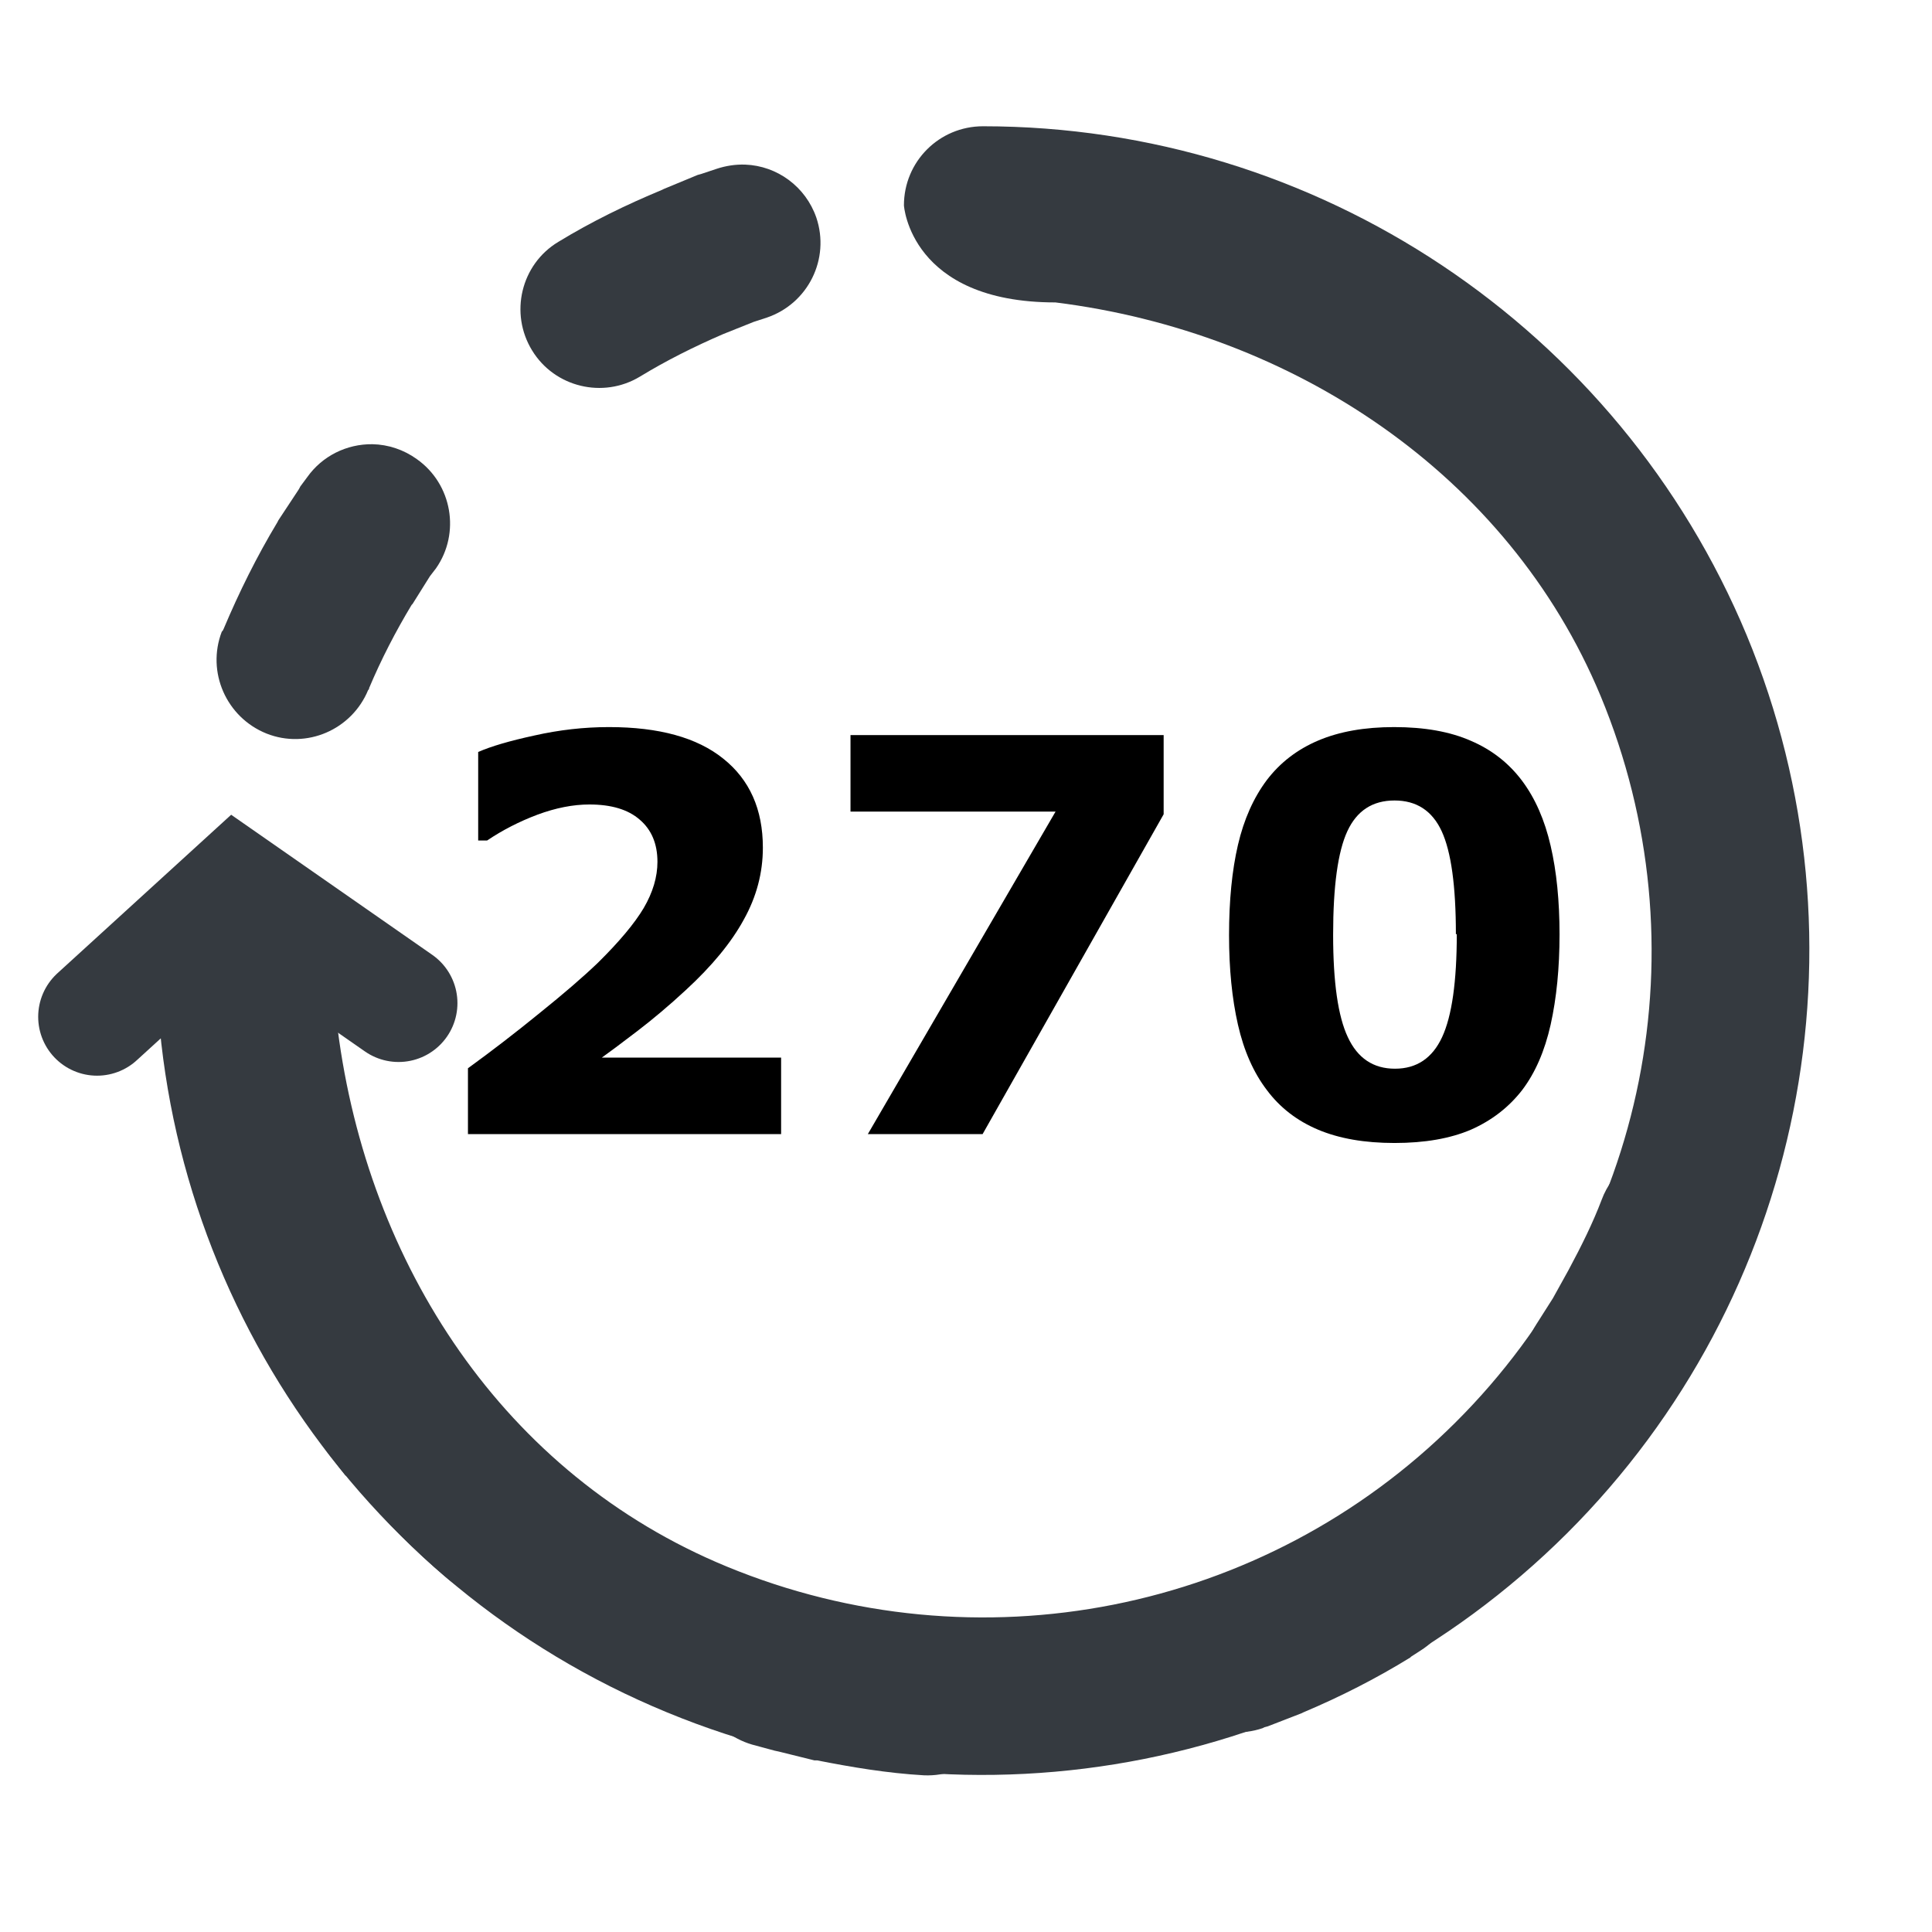 <?xml version="1.0" encoding="UTF-8" standalone="no"?>
<svg
   xmlns:dc="http://purl.org/dc/elements/1.1/"
   xmlns:cc="http://creativecommons.org/ns#"
   xmlns:rdf="http://www.w3.org/1999/02/22-rdf-syntax-ns#"
   xmlns:svg="http://www.w3.org/2000/svg"
   xmlns="http://www.w3.org/2000/svg"
   xmlns:sodipodi="http://sodipodi.sourceforge.net/DTD/sodipodi-0.dtd"
   xmlns:inkscape="http://www.inkscape.org/namespaces/inkscape"
   sodipodi:docname="rotate27024.svg"
   inkscape:version="1.0beta1 (32d4812, 2019-09-19)"
   id="svg8"
   version="1.1"
   viewBox="0 0 6.35 6.35"
   height="24"
   width="24">
  <defs
     id="defs2" />
  <sodipodi:namedview
     inkscape:window-maximized="0"
     inkscape:window-y="23"
     inkscape:window-x="53"
     inkscape:window-height="1209"
     inkscape:window-width="1600"
     units="px"
     showgrid="false"
     inkscape:document-rotation="0"
     inkscape:current-layer="layer1"
     inkscape:document-units="mm"
     inkscape:cy="7.7790462"
     inkscape:cx="8.2129373"
     inkscape:zoom="25.873005"
     inkscape:pageshadow="2"
     inkscape:pageopacity="0.0"
     borderopacity="1.0"
     bordercolor="#666666"
     pagecolor="#ffffff"
     id="base" />
  <g
     style="display:none"
     inkscape:label="Base"
     id="layer2"
     inkscape:groupmode="layer">
    <ellipse
       ry="2.458"
       rx="2.45"
       cy="3.125"
       cx="3.23"
       id="path906"
       style="fill:none;stroke:#353a40;stroke-width:0.517;stroke-linecap:round;stroke-linejoin:round;stroke-miterlimit:4;stroke-dasharray:0.517, 1.034;stroke-dashoffset:0.621;stroke-opacity:1" />
  </g>
  <g
     id="layer1"
     inkscape:groupmode="layer"
     inkscape:label="Layer 1">
    <path
       style="color:#353a40;font-style:normal;font-variant:normal;font-weight:normal;font-stretch:normal;font-size:medium;line-height:normal;font-family:sans-serif;font-variant-ligatures:normal;font-variant-position:normal;font-variant-caps:normal;font-variant-numeric:normal;font-variant-alternates:normal;font-variant-east-asian:normal;font-feature-settings:normal;font-variation-settings:normal;text-indent:0;text-align:start;text-decoration:none;text-decoration-line:none;text-decoration-style:solid;text-decoration-color:#353a40;letter-spacing:normal;word-spacing:normal;text-transform:none;writing-mode:lr-tb;direction:ltr;text-orientation:mixed;dominant-baseline:auto;baseline-shift:baseline;text-anchor:start;white-space:normal;shape-padding:0;shape-margin:0;inline-size:0;clip-rule:nonzero;display:inline;overflow:visible;visibility:visible;opacity:1;isolation:auto;mix-blend-mode:normal;color-interpolation:sRGB;color-interpolation-filters:linearRGB;solid-color:#353a40;solid-opacity:1;vector-effect:none;fill:#353a40;fill-opacity:1;fill-rule:nonzero;stroke:none;stroke-width:0.517;stroke-linecap:round;stroke-linejoin:round;stroke-miterlimit:4;stroke-dasharray:0.517, 1.034;stroke-dashoffset:0.621;stroke-opacity:1;color-rendering:auto;image-rendering:auto;shape-rendering:auto;text-rendering:auto;enable-background:accumulate;stop-color:#353a40;stop-opacity:1"
       d="m 2.449,0.541 c -0.032,-0.001 -0.064,0.004 -0.094,0.014 l -0.051,0.017 c -0.004,8.649e-4 -0.008,0.002 -0.011,0.003 l -0.111,0.046 c -0.002,9.281e-4 -0.004,0.002 -0.006,0.003 C 2.058,0.673 1.945,0.728 1.835,0.795 1.712,0.869 1.674,1.03 1.749,1.152 c 0.074,0.121 0.233,0.159 0.354,0.086 0.087,-0.053 0.179,-0.099 0.274,-0.14 l 0.1,-0.04 0.043,-0.014 C 2.656,0.998 2.729,0.851 2.683,0.715 2.648,0.614 2.555,0.545 2.449,0.541 Z M 1.224,1.46 c -0.085,-0.001 -0.165,0.039 -0.214,0.108 l -0.023,0.031 c -0.002,0.004 -0.004,0.008 -0.006,0.011 l -0.066,0.1 c -9.7515e-4,0.002 -0.002,0.004 -0.003,0.006 -0.068,0.113 -0.126,0.23 -0.177,0.351 -9.7516e-4,0.002 -0.002,0.004 -0.003,0.006 l -0.003,0.003 C 0.678,2.209 0.744,2.358 0.876,2.411 1.007,2.463 1.156,2.399 1.21,2.268 l 0.003,-0.003 v -0.003 c 0.04,-0.095 0.087,-0.186 0.14,-0.274 l 0.003,-0.003 0.057,-0.091 0.02,-0.026 C 1.514,1.752 1.486,1.591 1.37,1.509 1.327,1.478 1.276,1.461 1.224,1.46 Z M 0.776,2.922 C 0.632,2.924 0.518,3.044 0.522,3.187 l 0.003,0.071 c -8.407e-5,0.004 -8.407e-5,0.008 0,0.011 l 0.011,0.126 c -4.729e-5,0.003 -4.729e-5,0.006 0,0.009 0.012,0.114 0.03,0.232 0.06,0.351 0.034,0.139 0.175,0.223 0.314,0.188 C 1.049,3.91 1.133,3.769 1.098,3.63 1.077,3.544 1.06,3.452 1.05,3.356 v -0.006 L 1.041,3.239 V 3.173 C 1.037,3.03 0.918,2.918 0.776,2.922 Z M 5.495,3.776 C 5.391,3.78 5.3,3.846 5.264,3.944 5.236,4.018 5.198,4.095 5.155,4.175 L 5.104,4.267 5.05,4.352 c -0.077,0.12 -0.043,0.279 0.077,0.357 0.121,0.076 0.28,0.041 0.357,-0.08 l 0.06,-0.091 c 0.002,-0.003 0.004,-0.006 0.006,-0.009 l 0.06,-0.106 c 9.751e-4,-0.002 0.002,-0.004 0.003,-0.006 0.048,-0.09 0.097,-0.187 0.137,-0.294 0.049,-0.134 -0.02,-0.282 -0.154,-0.331 -0.032,-0.012 -0.066,-0.018 -0.1,-0.017 z M 1.261,4.364 c -0.049,0.004 -0.095,0.022 -0.134,0.051 -0.115,0.088 -0.135,0.252 -0.046,0.365 l 0.054,0.069 c 0.002,9.751e-4 0.004,0.002 0.006,0.003 0.1,0.12 0.21,0.236 0.334,0.34 0.109,0.091 0.271,0.077 0.363,-0.031 C 1.929,5.051 1.915,4.889 1.806,4.798 1.713,4.719 1.625,4.627 1.544,4.529 l -0.006,-0.006 -0.049,-0.063 C 1.435,4.392 1.349,4.355 1.261,4.364 Z M 4.53,4.949 C 4.481,4.949 4.432,4.963 4.39,4.989 L 4.359,5.009 C 4.27,5.063 4.178,5.111 4.082,5.152 l -0.1,0.04 C 3.849,5.238 3.778,5.383 3.822,5.517 c 0.045,0.136 0.193,0.209 0.328,0.163 l 0.006,-0.003 c 0.004,-8.65e-4 0.008,-0.002 0.011,-0.003 l 0.111,-0.043 c 0.002,-9.281e-4 0.004,-0.002 0.006,-0.003 0.121,-0.051 0.239,-0.111 0.351,-0.18 9.59e-4,-9.442e-4 0.002,-0.002 0.003,-0.003 l 0.031,-0.02 C 4.791,5.348 4.826,5.186 4.747,5.066 4.699,4.993 4.618,4.949 4.53,4.949 Z M 2.563,5.226 C 2.44,5.217 2.328,5.296 2.295,5.414 c -0.039,0.137 0.04,0.28 0.177,0.32 l 0.074,0.02 c 0.005,0.001 0.009,0.002 0.014,0.003 l 0.117,0.029 c 0.003,4.72e-5 0.006,4.72e-5 0.009,0 0.112,0.022 0.229,0.042 0.351,0.049 C 3.18,5.841 3.301,5.731 3.308,5.589 3.315,5.447 3.207,5.326 3.065,5.317 2.979,5.313 2.887,5.299 2.794,5.28 L 2.683,5.254 2.614,5.234 c -0.017,-0.005 -0.034,-0.007 -0.051,-0.009 z"
       id="path859"
       inkscape:connector-curvature="0"
       sodipodi:nodetypes="ccccccccccccccccccccccccccccccccccccccccccccccccccccccccccccccccccccccccccccccccccccccccccccccccccccccc" />
    <path
       sodipodi:nodetypes="ccssscccssscc"
       inkscape:connector-curvature="0"
       id="path2515"
       d="M 0.773,2.865 C 0.629,2.864 0.512,2.981 0.513,3.125 0.513,4.22 1.178,5.21 2.192,5.628 3.206,6.047 4.373,5.814 5.15,5.04 5.926,4.266 6.161,3.1 5.741,2.088 5.32,1.077 4.329,0.415 3.231,0.415 3.087,0.415 2.971,0.531 2.971,0.675 c 0,0 0.02,0.319 0.498,0.319 C 4.246,1.091 4.956,1.555 5.261,2.288 5.601,3.107 5.414,4.048 4.784,4.675 4.155,5.302 3.211,5.488 2.389,5.149 1.654,4.846 1.209,4.155 1.11,3.384 L 0.981,3.279"
       style="color:#353a40;font-style:normal;font-variant:normal;font-weight:normal;font-stretch:normal;font-size:medium;line-height:normal;font-family:sans-serif;font-variant-ligatures:normal;font-variant-position:normal;font-variant-caps:normal;font-variant-numeric:normal;font-variant-alternates:normal;font-variant-east-asian:normal;font-feature-settings:normal;font-variation-settings:normal;text-indent:0;text-align:start;text-decoration:none;text-decoration-line:none;text-decoration-style:solid;text-decoration-color:#353a40;letter-spacing:normal;word-spacing:normal;text-transform:none;writing-mode:lr-tb;direction:ltr;text-orientation:mixed;dominant-baseline:auto;baseline-shift:baseline;text-anchor:start;white-space:normal;shape-padding:0;shape-margin:0;inline-size:0;clip-rule:nonzero;display:inline;overflow:visible;visibility:visible;opacity:1;isolation:auto;mix-blend-mode:normal;color-interpolation:sRGB;color-interpolation-filters:linearRGB;solid-color:#353a40;solid-opacity:1;vector-effect:none;fill:#353a40;fill-opacity:1;fill-rule:nonzero;stroke:none;stroke-width:0.517;stroke-linecap:round;stroke-linejoin:round;stroke-miterlimit:4;stroke-dasharray:none;stroke-dashoffset:0.425;stroke-opacity:1;color-rendering:auto;image-rendering:auto;shape-rendering:auto;text-rendering:auto;enable-background:accumulate;stop-color:#353a40;stop-opacity:1" />
    <path
       style="fill:none;stroke:#353a40;stroke-width:0.387;stroke-linecap:round;stroke-linejoin:miter;stroke-miterlimit:4;stroke-dasharray:none;stroke-opacity:1"
       d="M 1.31,3.297 0.776,2.925 0.319,3.342"
       id="path861"
       inkscape:connector-curvature="0"
       sodipodi:nodetypes="ccc" />
    <g
       transform="matrix(1.462,0,0,1.462,0.136,0.033)"
       aria-label="270"
       id="text865"
       style="font-size:1.235px;line-height:1.25;font-family:sans-serif;fill:#000000;fill-opacity:1;stroke-width:0.265">
      <path
         inkscape:connector-curvature="0"
         d="M 1.663,2.527 H 0.959 V 2.379 Q 1.039,2.321 1.12,2.255 1.202,2.189 1.251,2.142 1.323,2.071 1.354,2.019 1.385,1.966 1.385,1.915 q 0,-0.061 -0.04,-0.095 -0.039,-0.034 -0.113,-0.034 -0.055,0 -0.117,0.023 -0.061,0.023 -0.113,0.058 H 0.982 V 1.668 q 0.043,-0.019 0.126,-0.037 0.084,-0.019 0.168,-0.019 0.169,0 0.257,0.071 0.089,0.071 0.089,0.2 0,0.085 -0.043,0.162 -0.042,0.077 -0.13,0.158 -0.055,0.051 -0.11,0.093 -0.055,0.042 -0.079,0.059 h 0.403 z"
         style="font-style:normal;font-variant:normal;font-weight:bold;font-stretch:normal;font-family:sans-serif;-inkscape-font-specification:'sans-serif Bold';fill:#000000;fill-opacity:1;stroke-width:0.265"
         id="path3728" />
      <path
         inkscape:connector-curvature="0"
         d="M 2.523,1.808 2.116,2.527 H 1.858 L 2.28,1.802 H 1.819 V 1.63 h 0.704 z"
         style="font-style:normal;font-variant:normal;font-weight:bold;font-stretch:normal;font-family:sans-serif;-inkscape-font-specification:'sans-serif Bold';fill:#000000;fill-opacity:1;stroke-width:0.265"
         id="path3730" />
      <path
         inkscape:connector-curvature="0"
         d="m 3.413,2.078 q 0,0.113 -0.02,0.203 -0.02,0.089 -0.064,0.147 -0.045,0.058 -0.115,0.089 -0.07,0.03 -0.172,0.03 -0.101,0 -0.172,-0.03 -0.071,-0.03 -0.115,-0.089 -0.045,-0.059 -0.065,-0.147 -0.02,-0.088 -0.02,-0.201 0,-0.117 0.02,-0.203 0.02,-0.086 0.065,-0.146 0.045,-0.059 0.116,-0.089 0.071,-0.03 0.17,-0.03 0.103,0 0.173,0.031 0.07,0.03 0.115,0.09 0.044,0.059 0.064,0.146 0.02,0.086 0.02,0.2 z m -0.233,0 q 0,-0.163 -0.032,-0.232 -0.032,-0.069 -0.106,-0.069 -0.074,0 -0.106,0.069 -0.032,0.069 -0.032,0.233 0,0.16 0.033,0.23 0.033,0.071 0.106,0.071 0.073,0 0.106,-0.071 0.033,-0.071 0.033,-0.232 z"
         style="font-style:normal;font-variant:normal;font-weight:bold;font-stretch:normal;font-family:sans-serif;-inkscape-font-specification:'sans-serif Bold';fill:#000000;fill-opacity:1;stroke-width:0.265"
         id="path3732" />
    </g>
  </g>
</svg>
